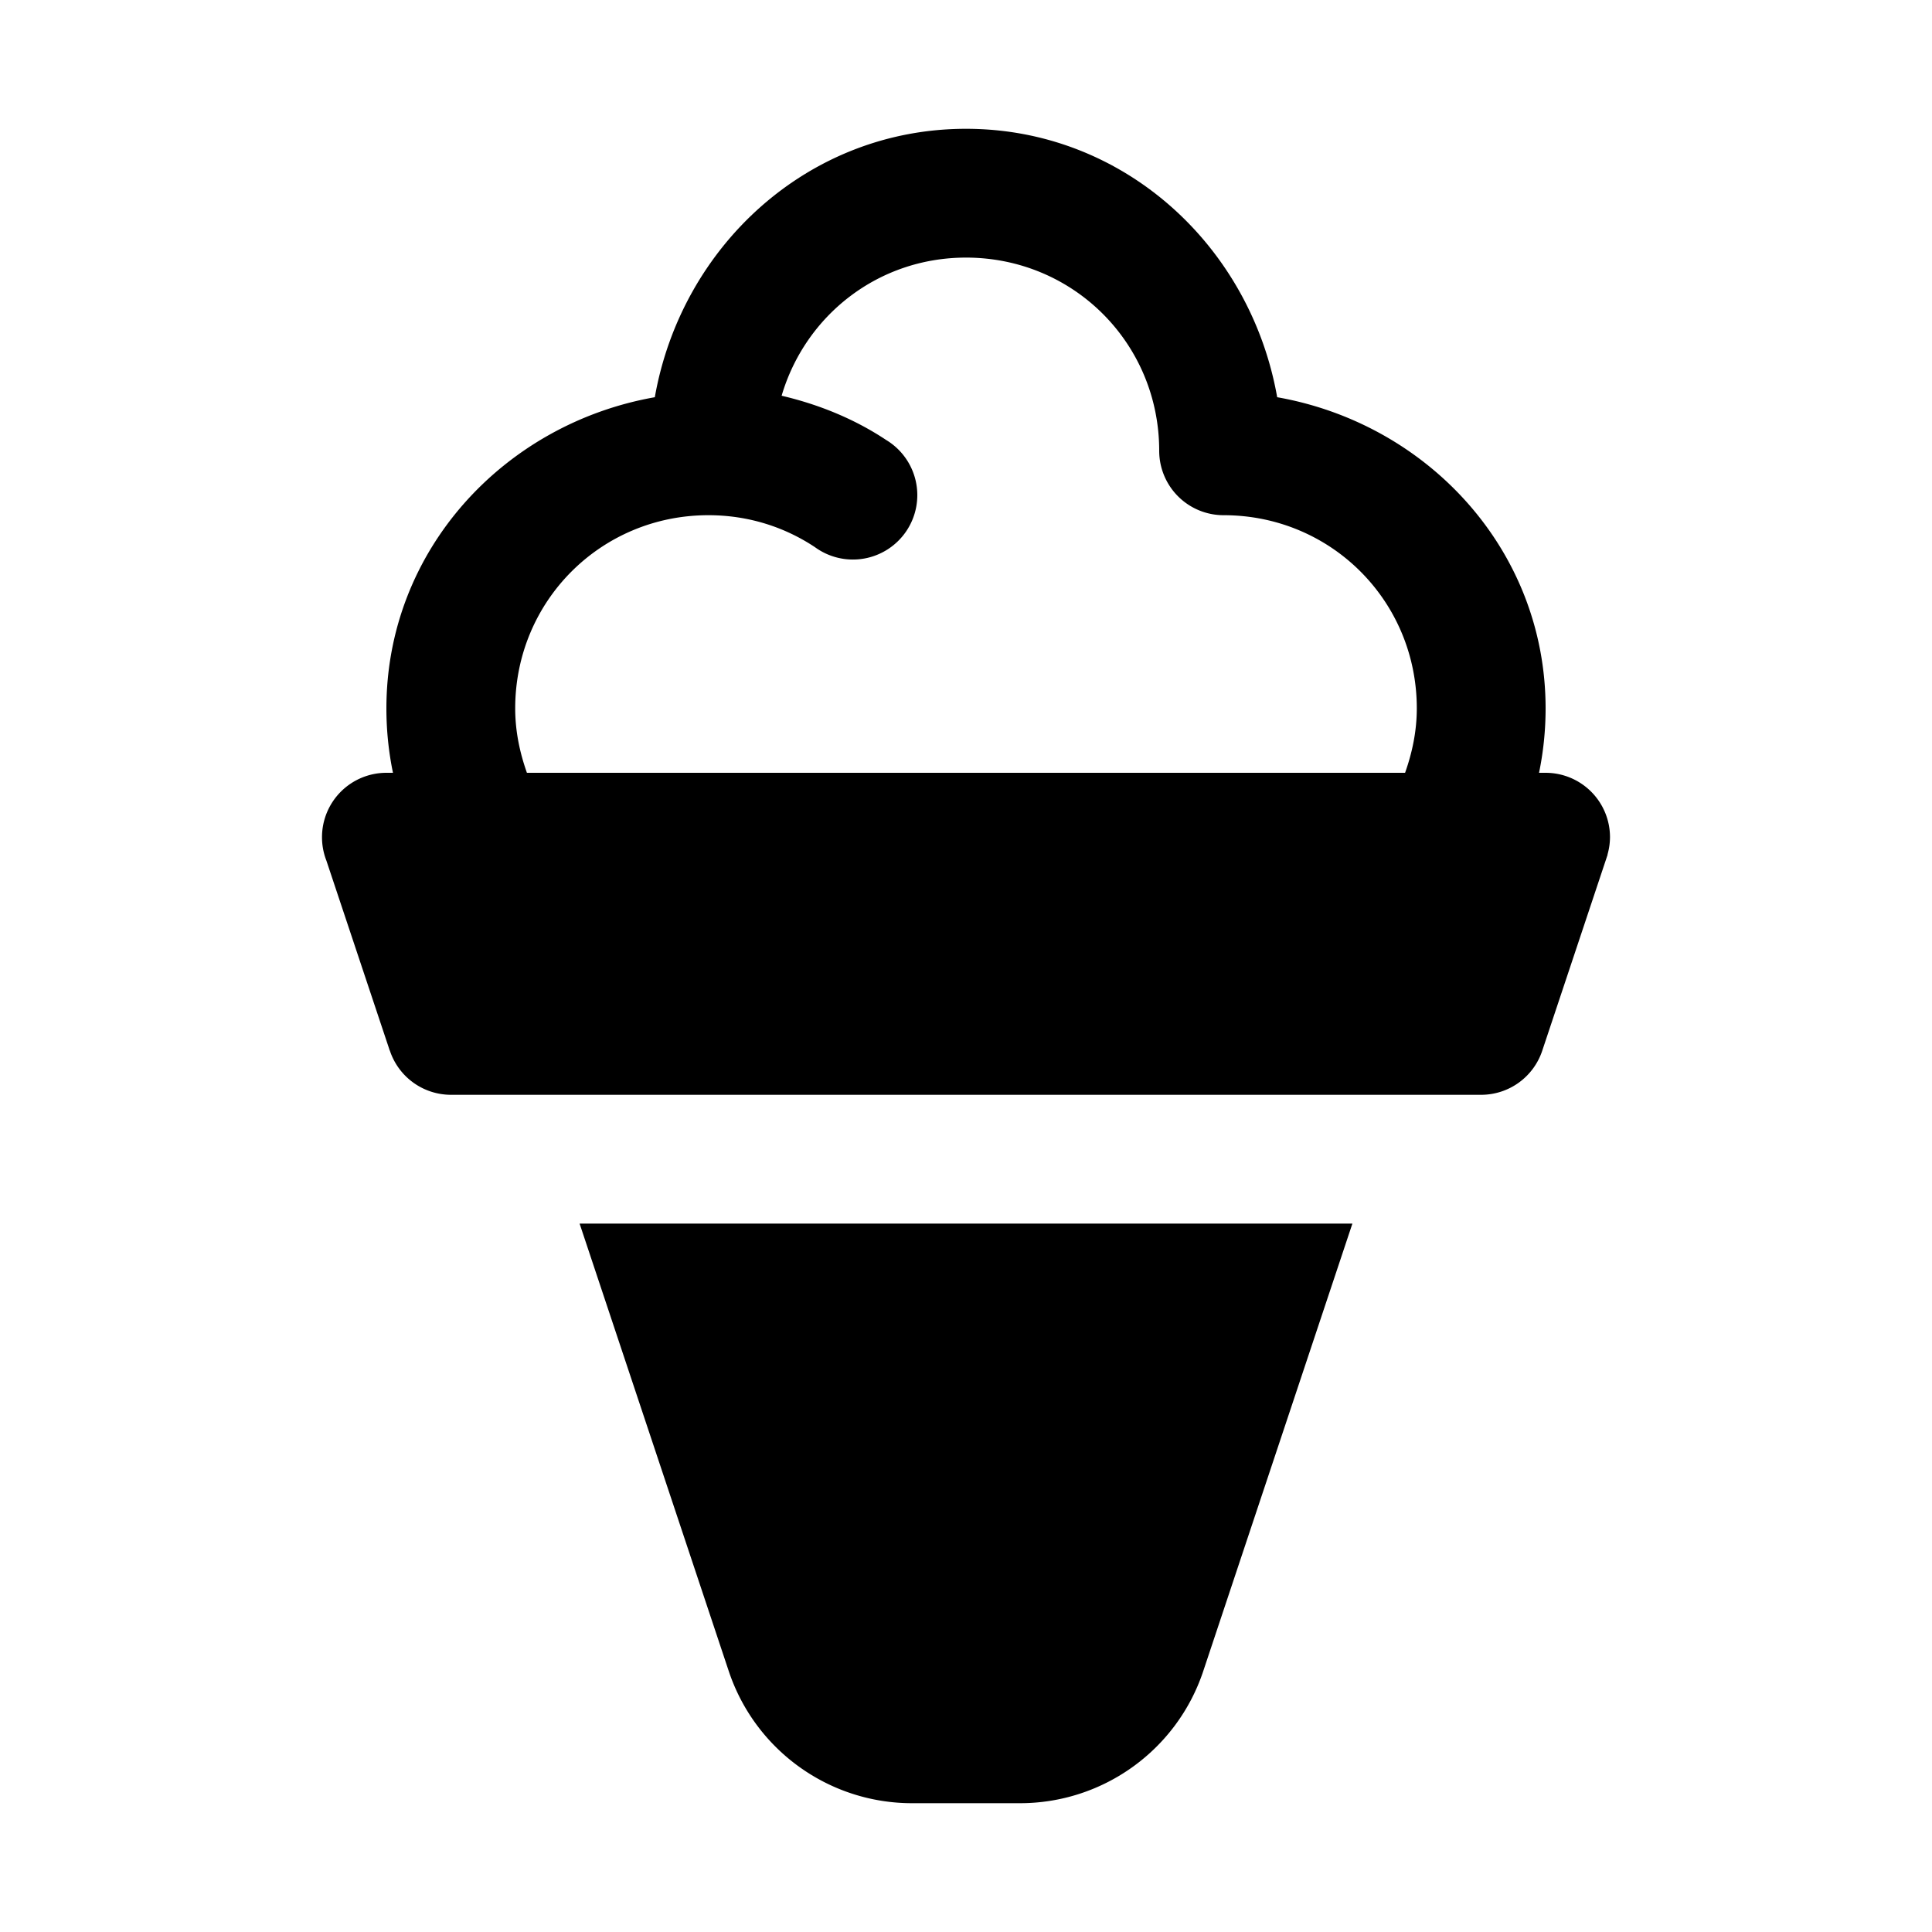 <?xml version="1.0"?><svg fill="#000000" xmlns="http://www.w3.org/2000/svg"  viewBox="0 0 30 30" width="30px" height="30px">    <path d="M 15 2 C 12.545 2 10.581 3.826 10.168 6.168 C 7.826 6.581 6 8.545 6 11 C 6 11.342 6.035 11.676 6.102 12 L 6 12 A 1 1 0 0 0 5 13 A 1 1 0 0 0 5.037 13.27 L 5.037 13.271 A 1 1 0 0 0 5.068 13.363 L 6.037 16.268 L 6.051 16.312 A 1 1 0 0 0 6.053 16.312 A 1 1 0 0 0 7 17 L 15 17 L 23 17 A 1 1 0 0 0 23.949 16.312 L 24.963 13.271 L 24.961 13.27 A 1 1 0 0 0 25 13 A 1 1 0 0 0 24 12 L 23.898 12 C 23.965 11.676 24 11.342 24 11 C 24 8.545 22.174 6.581 19.832 6.168 C 19.419 3.826 17.455 2 15 2 z M 15 4 C 16.668 4 18 5.332 18 7 A 1 1 0 0 0 19 8 C 20.668 8 22 9.332 22 11 C 22 11.354 21.929 11.686 21.818 12 L 15 12 L 8.182 12 C 8.071 11.686 8 11.354 8 11 C 8 9.332 9.332 8 11 8 C 11.617 8 12.181 8.182 12.654 8.496 A 1 1 0 1 0 13.76 6.832 C 13.274 6.509 12.722 6.282 12.137 6.145 C 12.503 4.902 13.632 4 15 4 z M 9 19 L 11.316 25.949 C 11.725 27.174 12.871 28 14.162 28 L 15 28 L 15.838 28 C 17.129 28 18.276 27.174 18.684 25.949 L 21 19 L 15 19 L 9 19 z"/></svg>